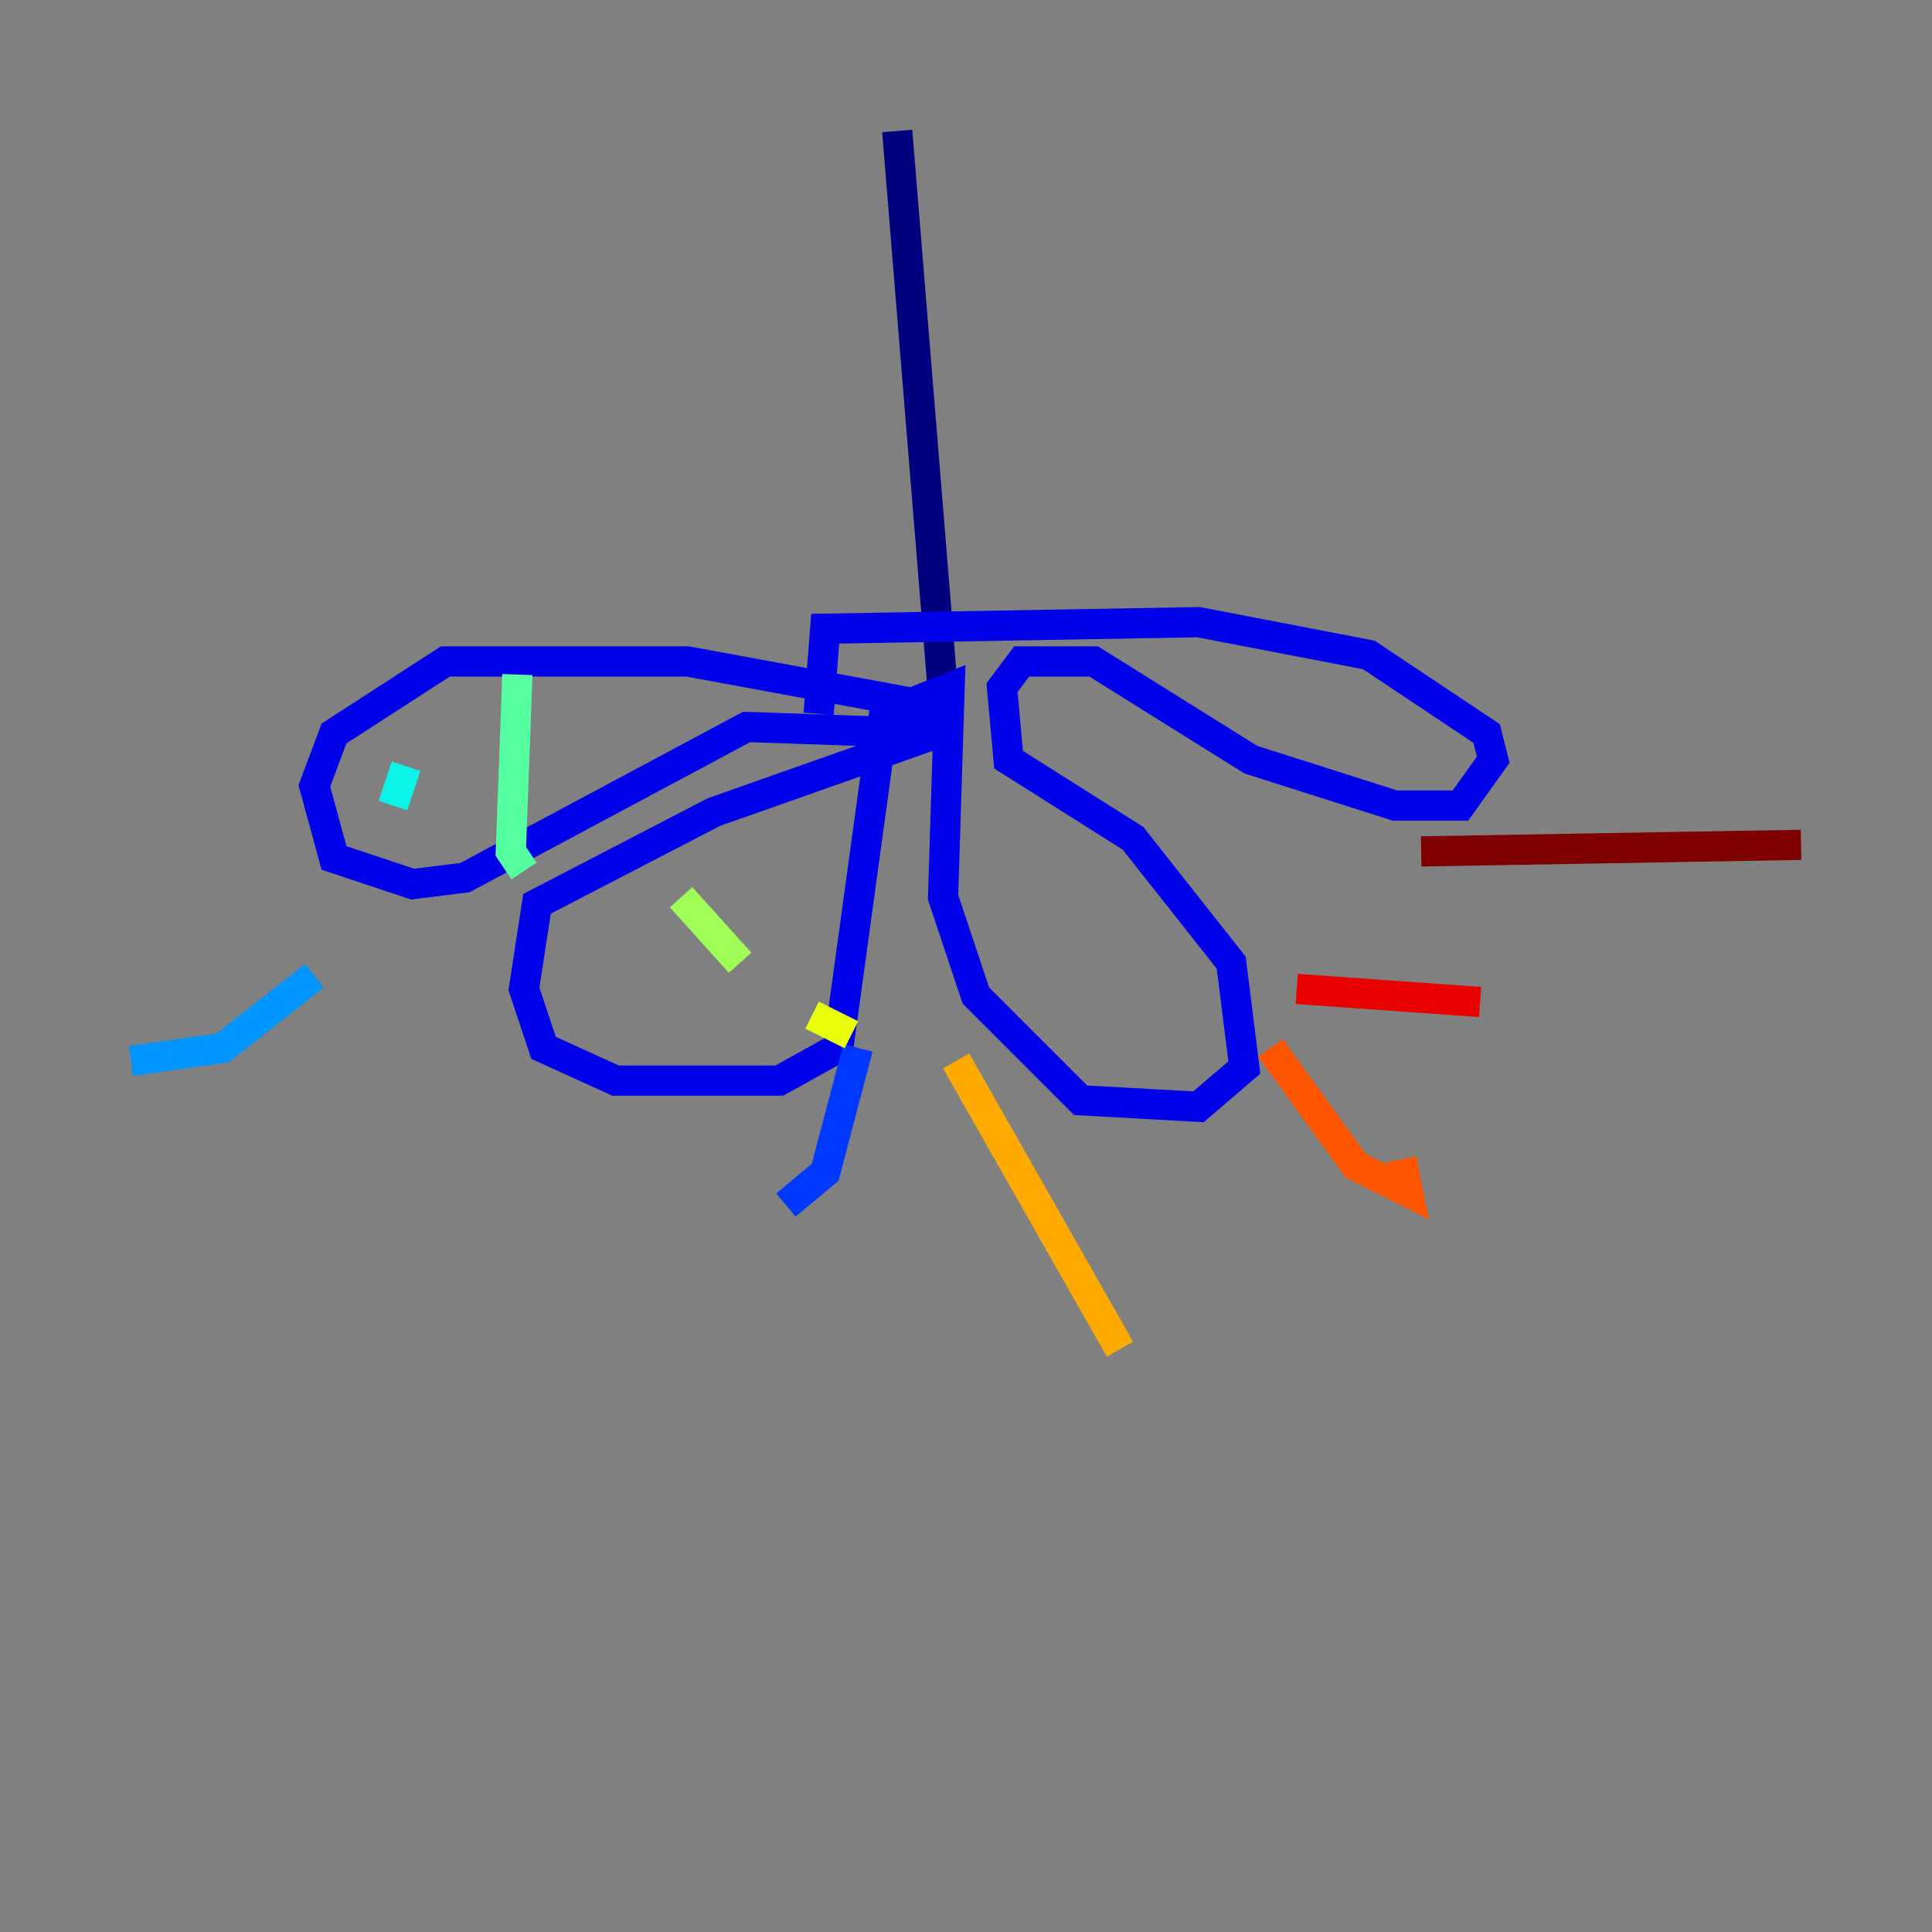 <?xml version="1.0" encoding="utf-8" ?>
<svg baseProfile="tiny" height="128" version="1.2" viewBox="0,0,128,128" width="128" xmlns="http://www.w3.org/2000/svg" xmlns:ev="http://www.w3.org/2001/xml-events" xmlns:xlink="http://www.w3.org/1999/xlink"><rect x="0" y="0" width="128" height="128" fill="#808080" stroke="none"/><defs /><polyline fill="none" points="59.444,8.678 62.481,45.993" stroke="#00007f" stroke-width="2" /><polyline fill="none" points="62.047,46.861 45.559,43.824 29.505,43.824 22.129,48.597 20.827,52.068 22.129,56.841 27.336,58.576 30.807,58.142 49.464,48.163 62.047,48.597 47.295,53.803 35.58,59.878 34.712,65.519 36.014,69.424 40.786,71.593 51.634,71.593 55.539,69.424 58.576,47.295 62.915,45.559 62.481,59.444 64.651,65.953 71.593,72.895 79.403,73.329 82.441,70.725 81.573,63.783 75.064,55.539 66.82,50.332 66.386,45.559 67.688,43.824 72.461,43.824 82.875,50.332 92.42,53.37 96.759,53.37 98.929,50.332 98.495,48.597 90.685,43.39 79.403,41.22 54.671,41.654 54.237,47.295" stroke="#0000e8" stroke-width="2" /><polyline fill="none" points="56.841,69.424 54.671,77.668 52.068,79.837" stroke="#0038ff" stroke-width="2" /><polyline fill="none" points="20.827,64.651 14.752,69.424 8.678,70.291" stroke="#0094ff" stroke-width="2" /><polyline fill="none" points="26.034,53.37 26.902,50.766" stroke="#0cf4ea" stroke-width="2" /><polyline fill="none" points="34.278,44.691 33.844,56.407 34.712,57.709" stroke="#56ffa0" stroke-width="2" /><polyline fill="none" points="45.125,59.444 49.031,63.783" stroke="#a0ff56" stroke-width="2" /><polyline fill="none" points="53.803,67.254 56.407,68.556" stroke="#eaff0c" stroke-width="2" /><polyline fill="none" points="63.349,70.291 74.197,89.383" stroke="#ffaa00" stroke-width="2" /><polyline fill="none" points="84.176,69.424 89.817,77.234 93.288,78.969 92.854,76.8" stroke="#ff5500" stroke-width="2" /><polyline fill="none" points="85.912,65.519 98.061,66.386" stroke="#e80000" stroke-width="2" /><polyline fill="none" points="94.156,56.407 119.322,55.973" stroke="#7f0000" stroke-width="2" /></svg>